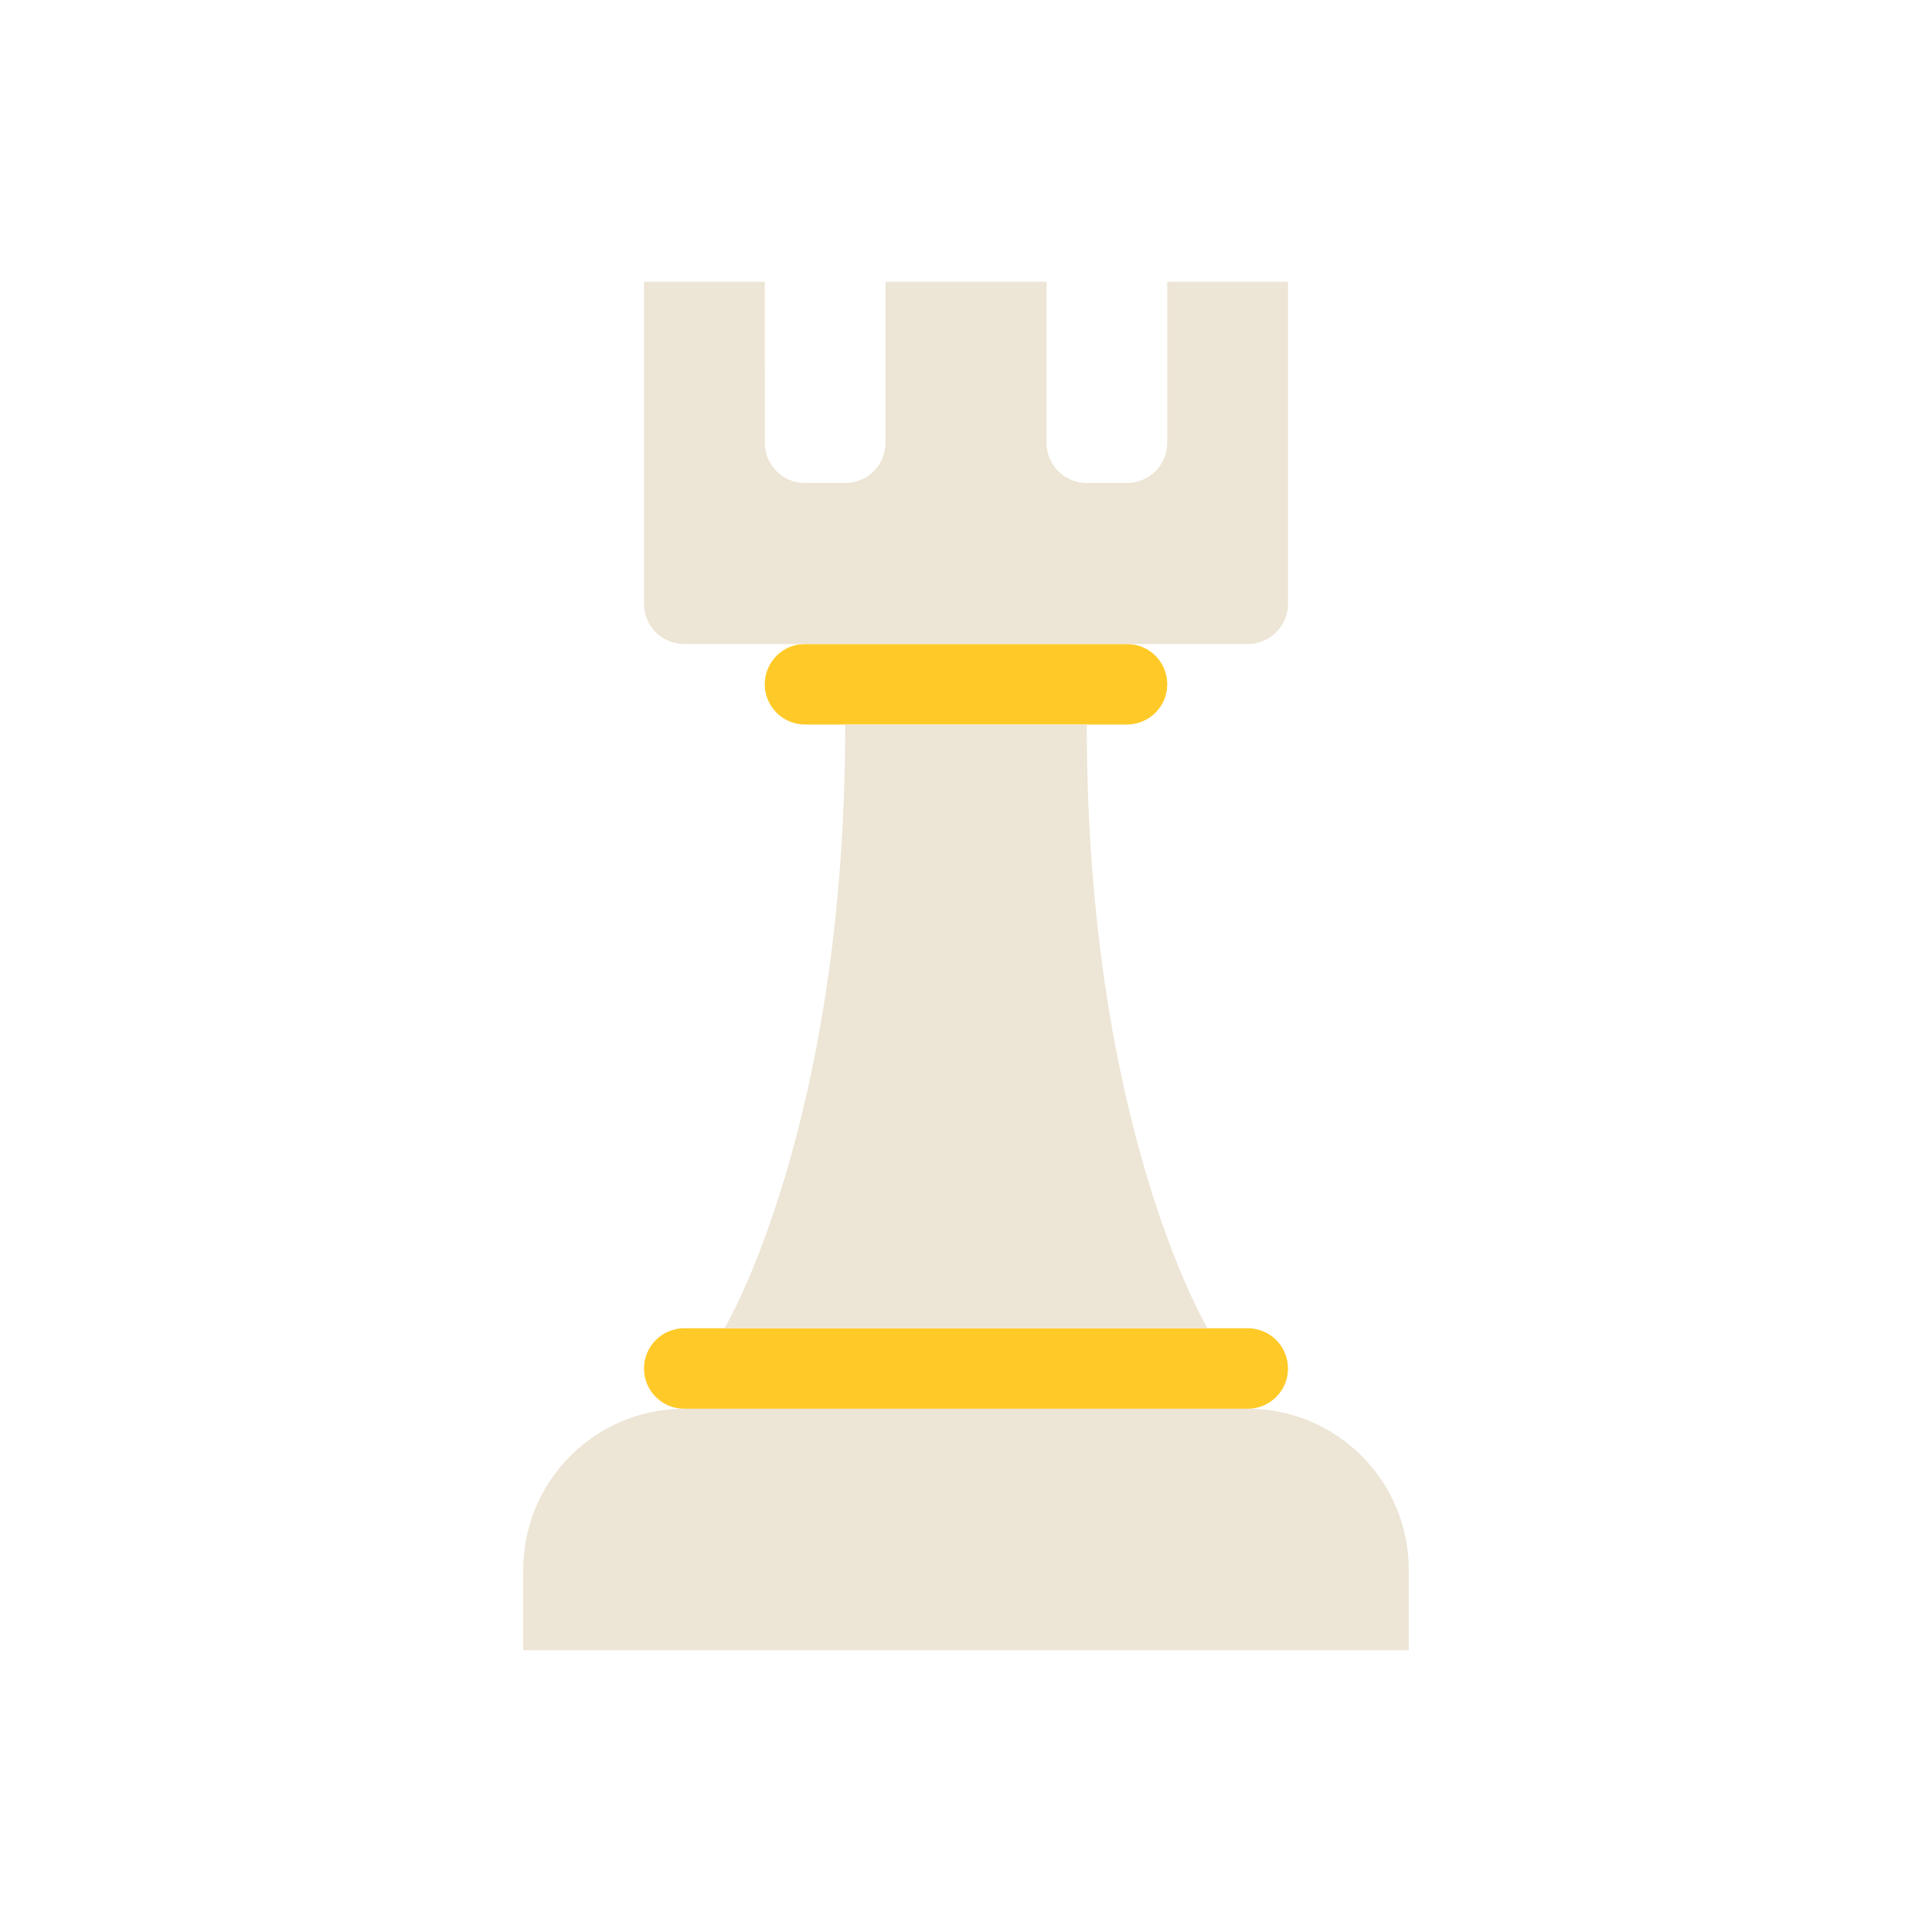 <svg xmlns="http://www.w3.org/2000/svg" width="48" height="48" viewBox="0 0 48 48"><path fill="#FFCA28" d="M32 34c0 .553-.447 1-1 1H17c-.553 0-1-.447-1-1l0 0c0-.553.447-1 1-1h14C31.553 33 32 33.447 32 34L32 34zM29 17c0 .553-.447 1-1 1h-8c-.553 0-1-.447-1-1l0 0c0-.553.447-1 1-1h8C28.553 16 29 16.447 29 17L29 17z"></path><g><path fill="#ede5d5" d="M21 18c0 10-3 15-3 15h12c0 0-3-5-3-15M35 41H13v-2c0-2.209 1.791-4 4-4h14c2.209 0 4 1.791 4 4V41zM29 7v4c0 .553-.447 1-1 1h-1c-.553 0-1-.447-1-1V7h-4v4c0 .553-.447 1-1 1h-1c-.553 0-1-.447-1-1V7h-3v8c0 .553.447 1 1 1h14c.553 0 1-.447 1-1V7H29z"></path></g></svg>